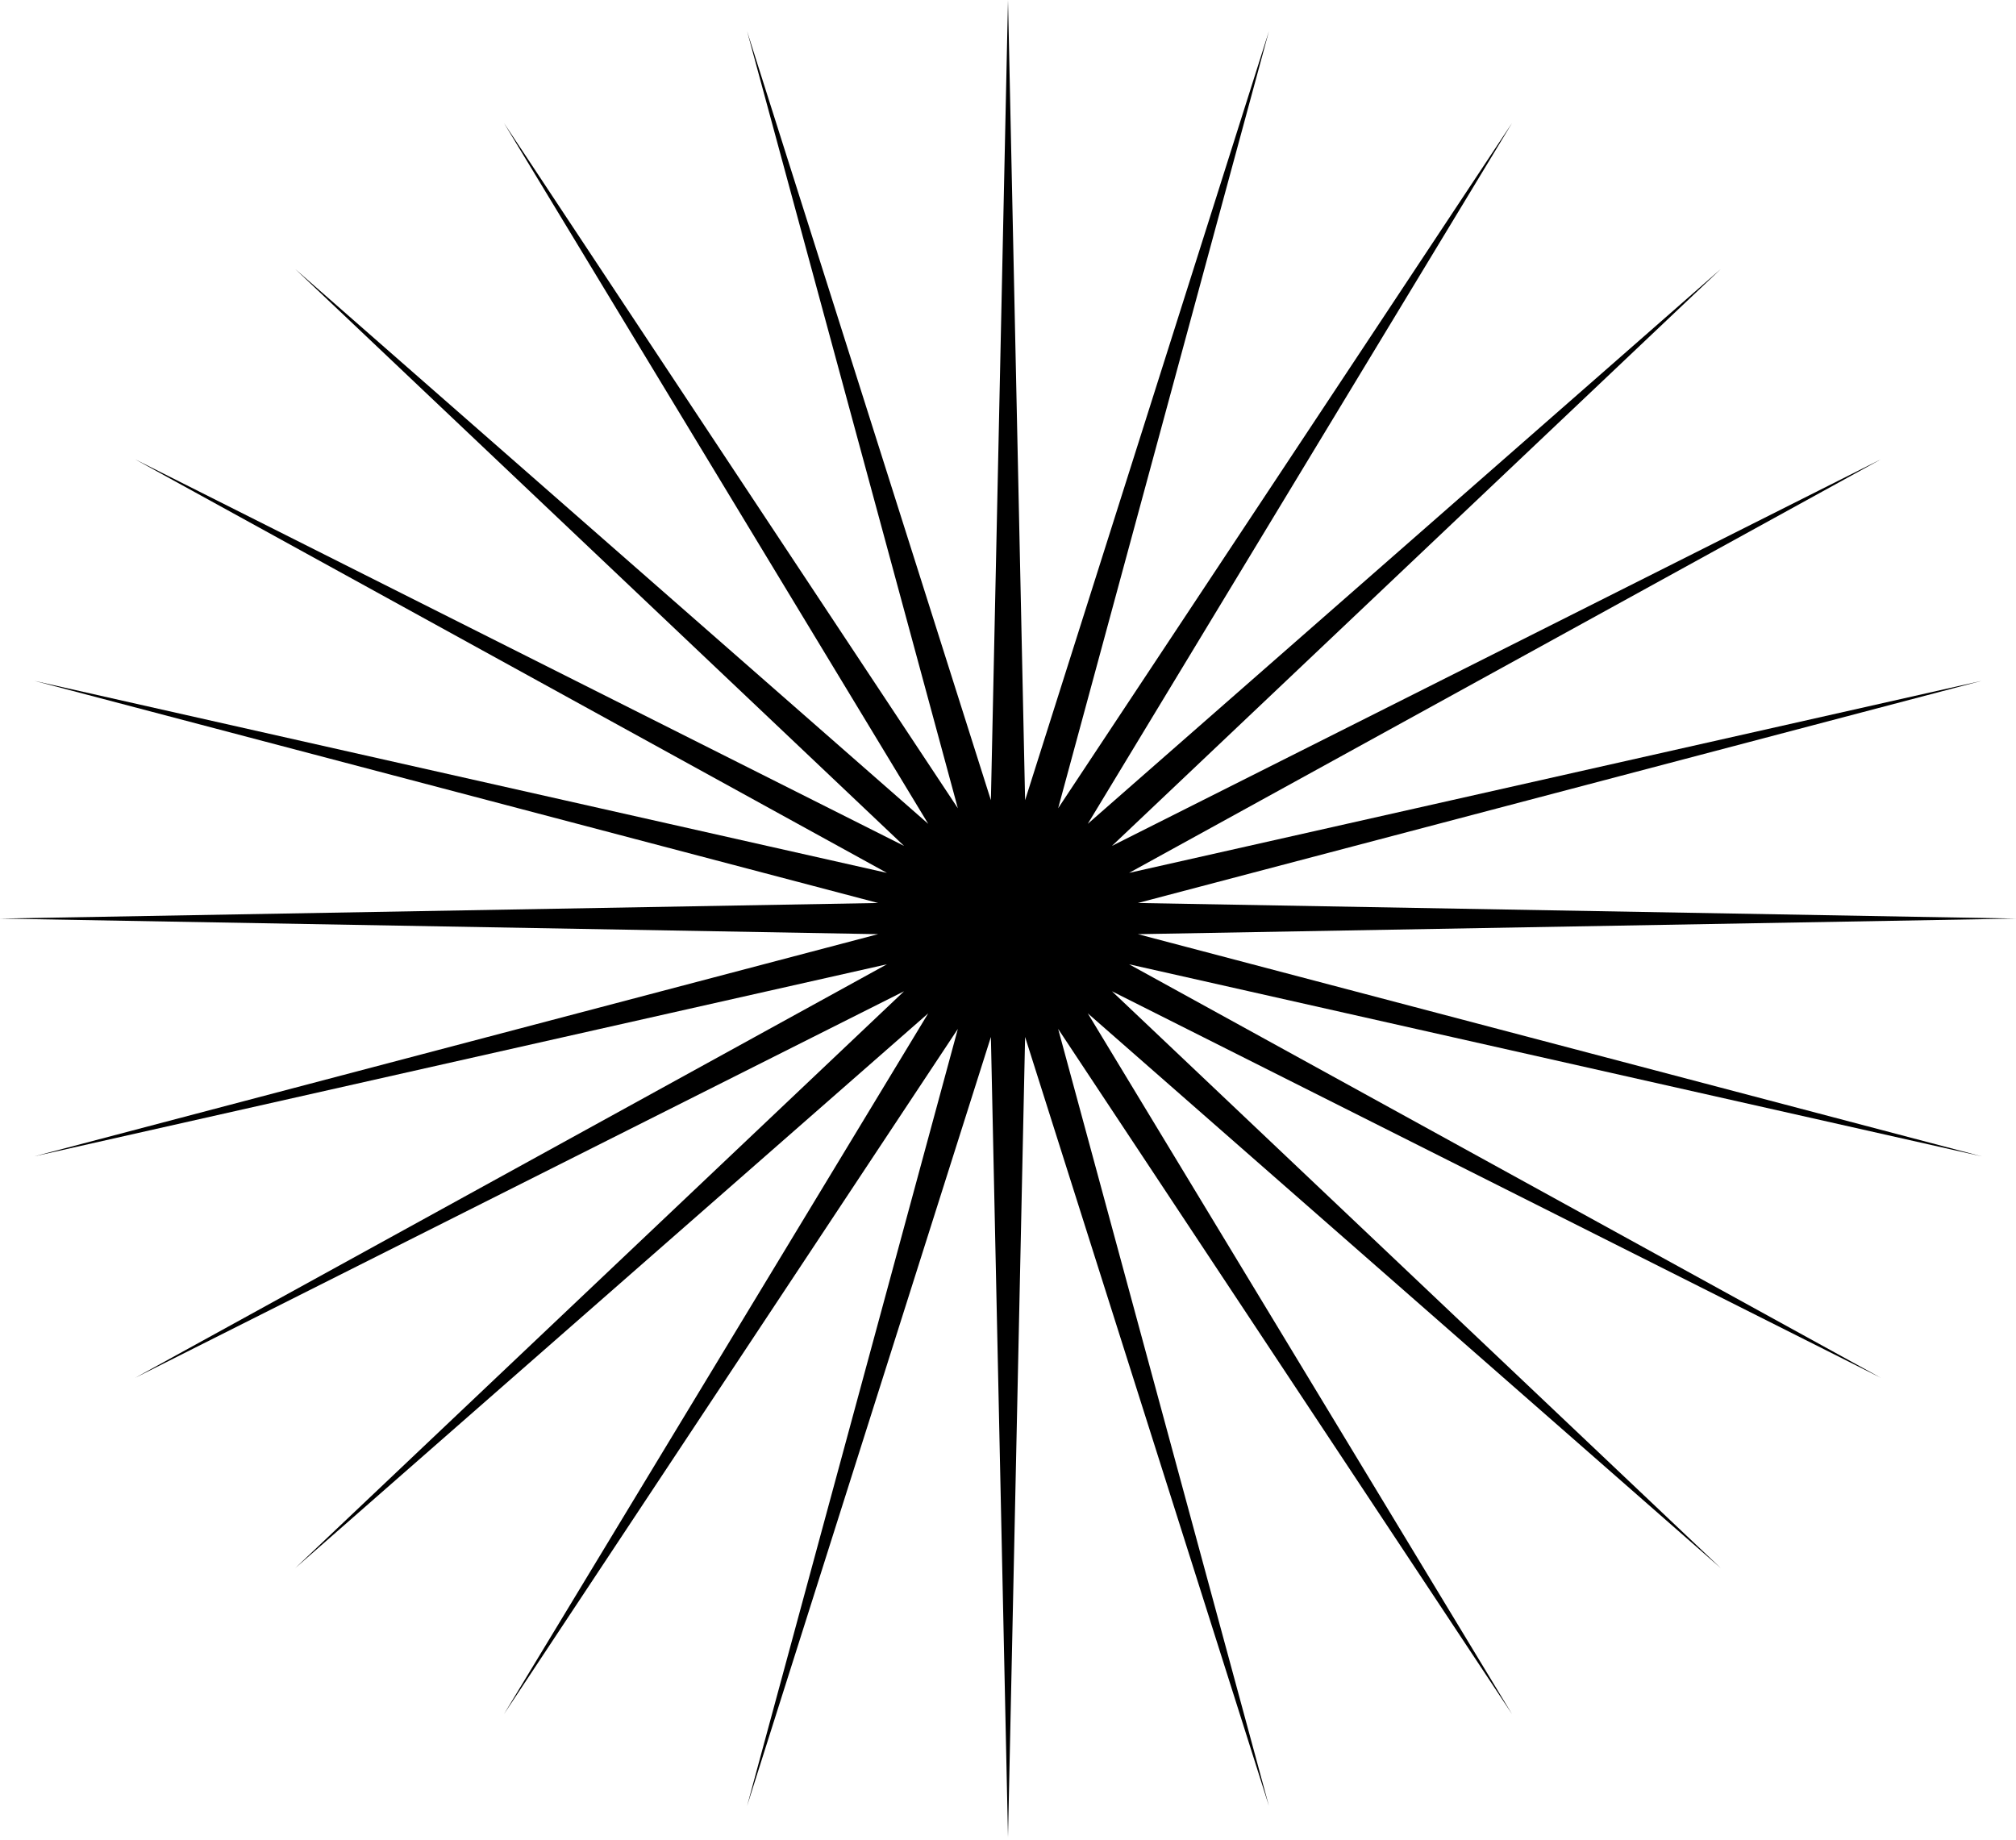 <svg width="264" height="241" viewBox="0 0 264 241" fill="none" xmlns="http://www.w3.org/2000/svg">
<path d="M132 0L134.24 104.798L166.164 4.099L138.567 105.855L198 16.118L142.446 107.896L225.338 35.236L145.614 110.783L246.315 60.152L147.854 114.319L259.502 89.167L149.013 118.262L264 120.304L149.013 122.345L259.502 151.441L147.854 126.289L246.315 180.456L145.614 129.825L225.338 205.371L142.446 132.711L198 224.49L138.567 134.753L166.164 236.508L134.24 135.809L132 240.608L129.76 135.809L97.836 236.508L125.433 134.753L66 224.49L121.554 132.711L38.662 205.371L118.386 129.825L17.685 180.456L116.146 126.289L4.498 151.441L114.987 122.345L0 120.304L114.987 118.262L4.498 89.167L116.146 114.319L17.685 60.152L118.386 110.783L38.662 35.236L121.554 107.896L66 16.118L125.433 105.855L97.836 4.099L129.76 104.798L132 0Z" fill="black"/>
</svg>
